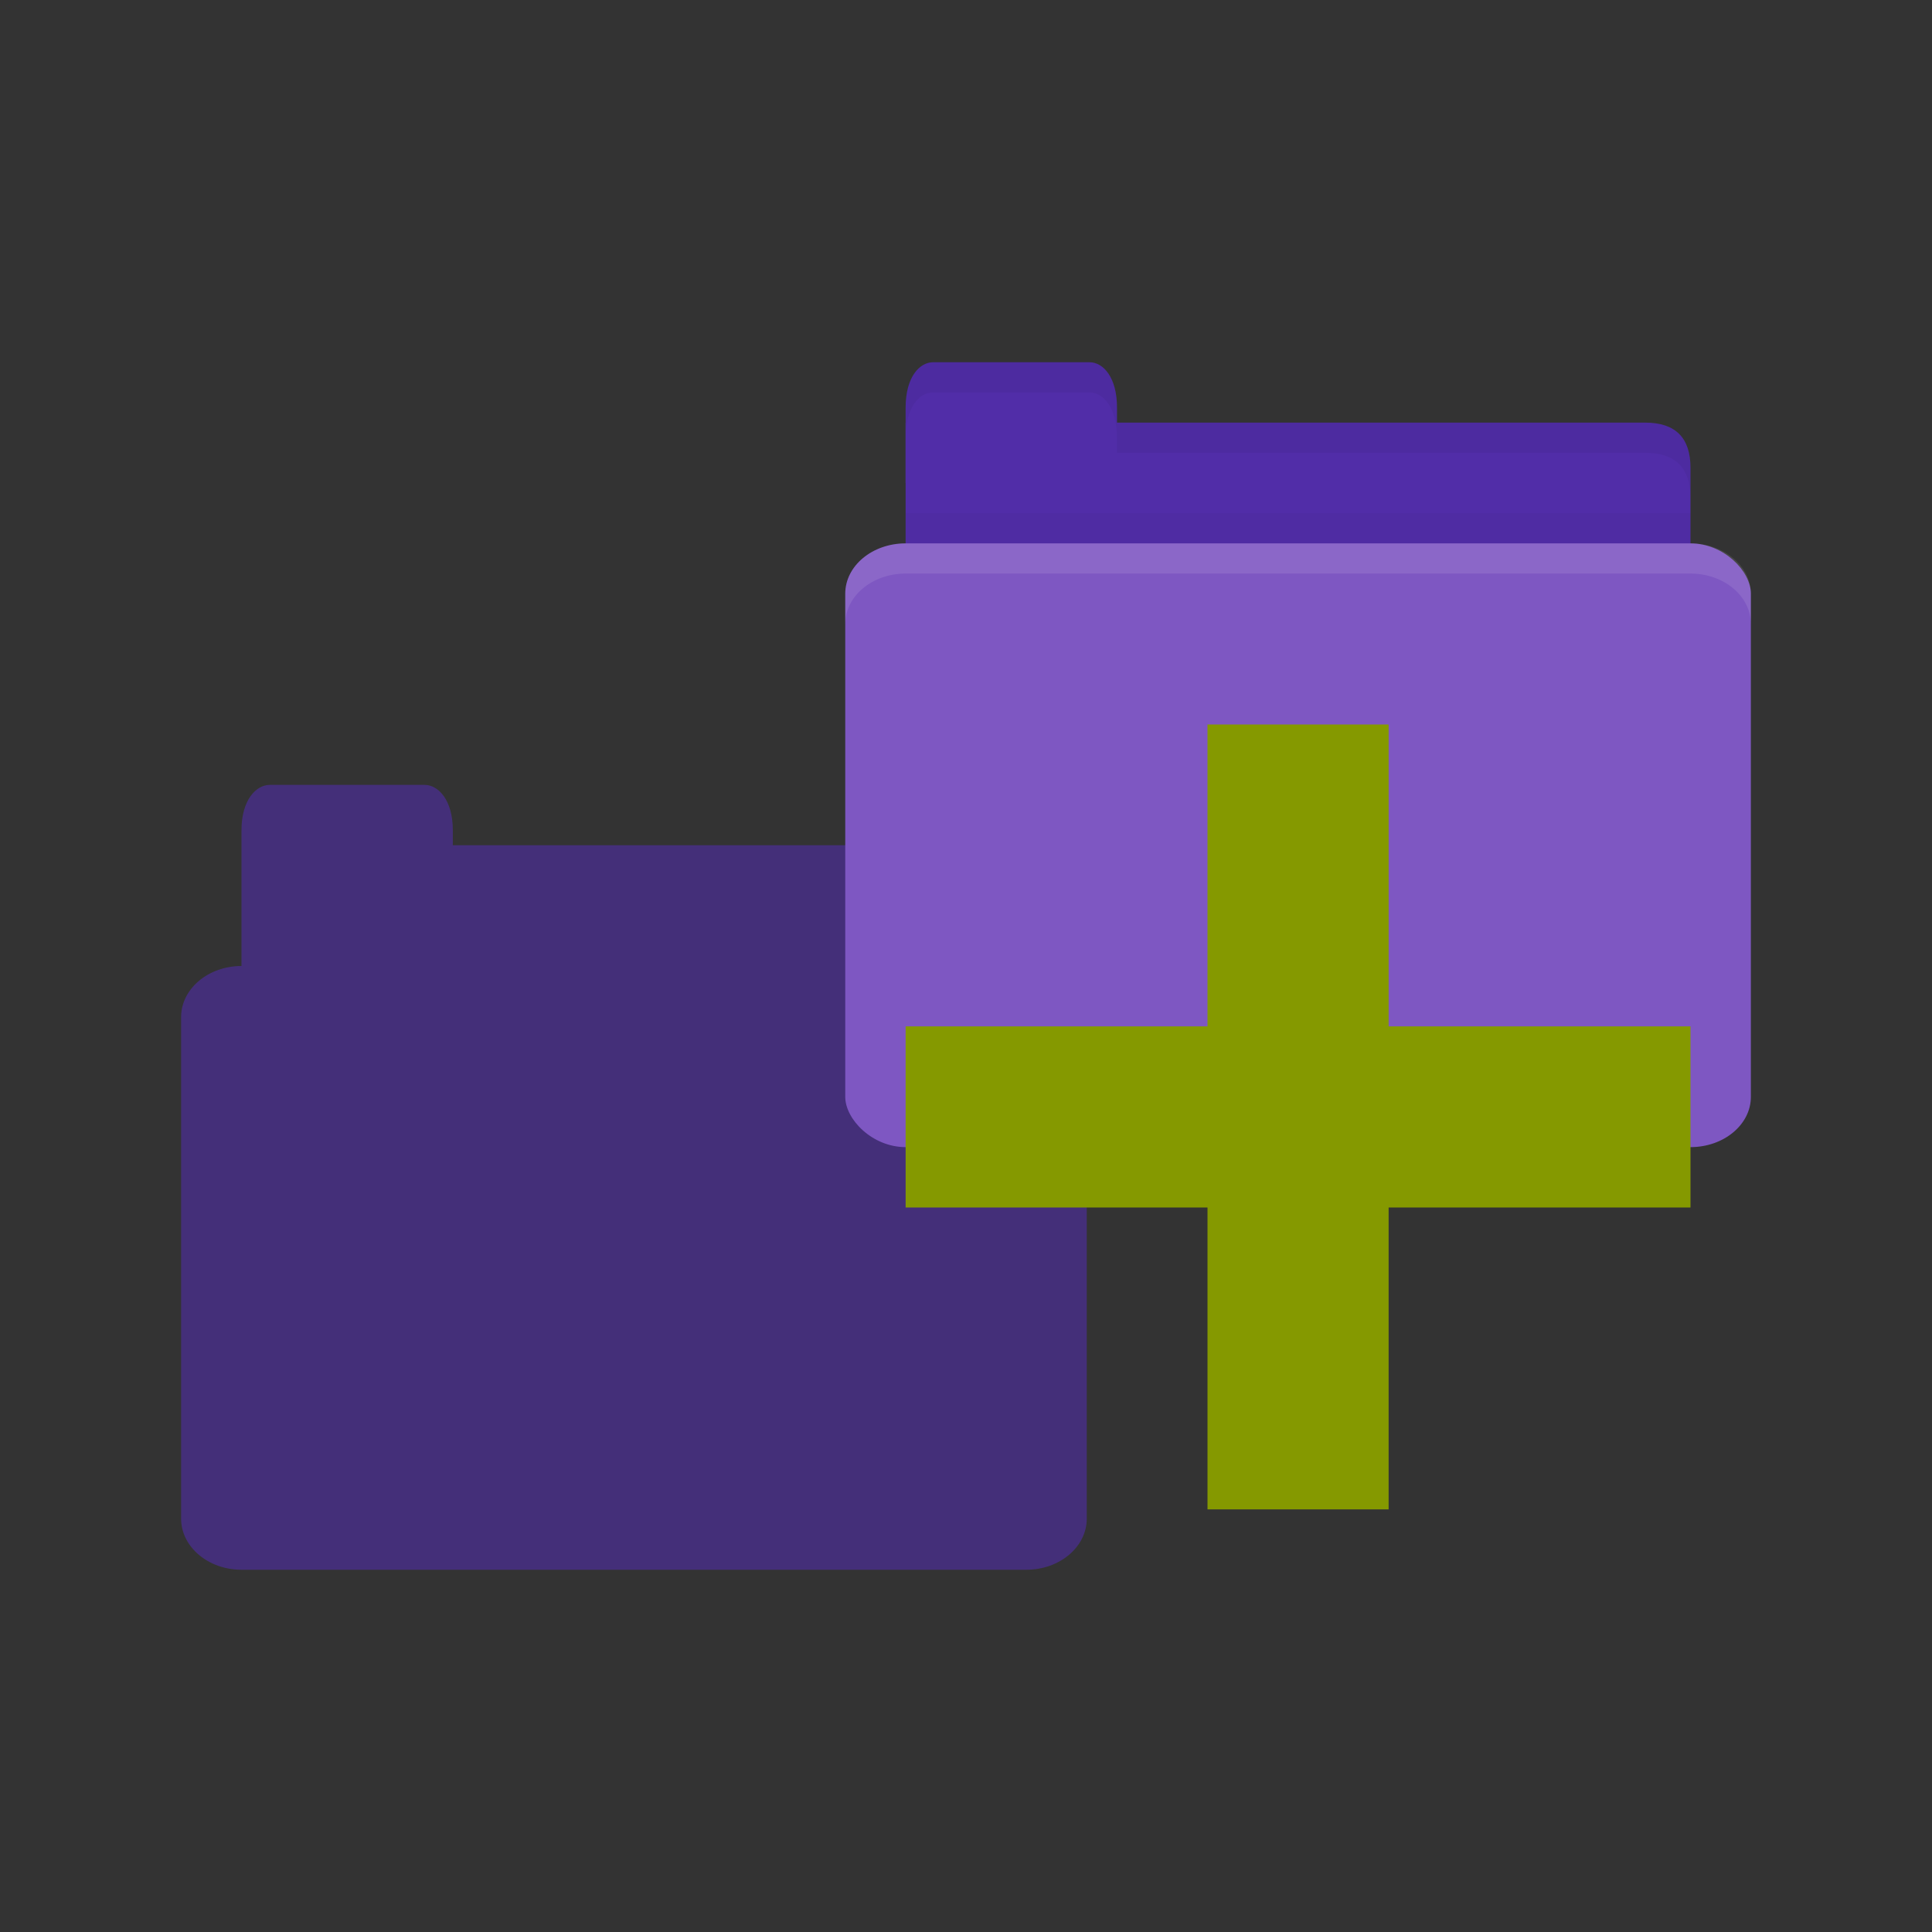 <?xml version="1.0" encoding="UTF-8" standalone="no"?>
<!-- Created with Inkscape (http://www.inkscape.org/) -->

<svg
   xmlns:dc="http://purl.org/dc/elements/1.1/"
   xmlns:cc="http://creativecommons.org/ns#"
   xmlns:rdf="http://www.w3.org/1999/02/22-rdf-syntax-ns#"
   xmlns:svg="http://www.w3.org/2000/svg"
   xmlns="http://www.w3.org/2000/svg"
   xmlns:sodipodi="http://sodipodi.sourceforge.net/DTD/sodipodi-0.dtd"
   xmlns:inkscape="http://www.inkscape.org/namespaces/inkscape"
   width="32"
   height="32"
   id="svg2"
   version="1.1"
   inkscape:version="0.48.5 r10040"
   sodipodi:docname="add-folders-to-archive.svg"
   inkscape:export-filename="/media/Data/Main/Visuals/Icons/Numix/Desktop/repos/numix-wiki/Gjorgi/Numix-folders/48/New/folder-144.png"
   inkscape:export-xdpi="270"
   inkscape:export-ydpi="270">
  <rect width="100%" height="100%" fill="#333333" stroke="none"/>
  <defs
     id="defs4" />
  <sodipodi:namedview
     id="base"
     pagecolor="#ffffff"
     bordercolor="#666666"
     borderopacity="1.0"
     inkscape:pageopacity="0.0"
     inkscape:pageshadow="2"
     inkscape:zoom="41.439691"
     inkscape:cx="18.64205"
     inkscape:cy="15.585832"
     inkscape:document-units="px"
     inkscape:current-layer="layer1"
     showgrid="true"
     inkscape:window-width="1920"
     inkscape:window-height="1025"
     inkscape:window-x="0"
     inkscape:window-y="28"
     inkscape:window-maximized="1"
     showguides="true"
     inkscape:guide-bbox="true">
    <inkscape:grid
       type="xygrid"
       id="grid2985"
       empspacing="5"
       visible="true"
       enabled="true"
       snapvisiblegridlinesonly="true" />
  </sodipodi:namedview>
  <g
     inkscape:label="Layer 1"
     inkscape:groupmode="layer"
     id="layer1"
     transform="translate(0,-1020.362)">
    <path
       style="opacity:0.6;fill:#512da8;fill-opacity:1;stroke:none"
       d="m 4.469,1033.362 c -0.227,0 -0.469,0.25 -0.469,0.75 l 0,0.25 0,1 0,1 c -0.554,0 -1,0.382 -1,0.844 l 0,8.312 c 0,0.462 0.446,0.844 1,0.844 l 13,0 c 0.554,0 1,-0.382 1,-0.844 l 0,-8.312 c 0,-0.462 -0.446,-0.844 -1,-0.844 l 0,-1.25 c 0,-0.5 -0.25,-0.75 -0.75,-0.75 l -8.75,0 0,-0.25 c 0,-0.5 -0.241,-0.75 -0.469,-0.75 l -2.562,0 z"
       id="path2990"
       inkscape:connector-curvature="0" />
    <path
       style="fill:#512da8;fill-opacity:1;stroke:none"
       d="m 15.5,1027.362 11.75,0 c 0.5,0 0.75,0.25 0.75,0.75 l 0,1.75 c 0,0.277 -0.237,0.25 -0.5,0.25 l -12,0 c -0.263,0 -0.5,-0.223 -0.5,-0.5 l 0,-2.249 z"
       id="path3811"
       inkscape:connector-curvature="0"
       sodipodi:nodetypes="csssssscc" />
    <path
       style="opacity:0.03;fill:#000000;fill-opacity:1;stroke:none"
       d="m 15,1028.862 0,1.25 13,0 0,-1.25 z"
       id="path3807"
       inkscape:connector-curvature="0" />
    <path
       style="fill:#512da8;fill-opacity:1;stroke:none"
       d="m 15,1028.362 0,-1.25 c 0,-0.5 0.227,-0.75 0.455,-0.75 l 2.591,0 c 0.227,0 0.455,0.25 0.455,0.75 l 0,1.25 z"
       id="rect3760"
       inkscape:connector-curvature="0"
       sodipodi:nodetypes="csssscc" />
    <rect
       style="fill:#7e57c2;fill-opacity:1;stroke:none"
       id="rect2990"
       width="15"
       height="10"
       x="14"
       y="1029.362"
       rx="1"
       ry="0.833" />
    <path
       style="opacity:0.1;fill:#ffffff;fill-opacity:1;stroke:none"
       d="m 15,1029.362 c -0.554,0 -1,0.374 -1,0.836 l 0,0.5 c 0,-0.462 0.446,-0.836 1,-0.836 l 13,0 c 0.554,0 1,0.374 1,0.836 l 0,-0.5 c 0,-0.462 -0.446,-0.836 -1,-0.836 l -13,0 z"
       id="rect3004"
       inkscape:connector-curvature="0" />
    <path
       style="opacity:0.05;fill:#000000;fill-opacity:1;stroke:none"
       d="m 18.5,1027.362 0,0.5 0.5,0 8.25,0 c 0.5,0 0.75,0.25 0.75,0.75 l 0,-0.5 c 0,-0.5 -0.25,-0.75 -0.75,-0.75 l -8.25,0 z"
       id="path3781"
       inkscape:connector-curvature="0"
       sodipodi:nodetypes="cccscsscc" />
    <path
       style="opacity:0.05;fill:#000000;fill-opacity:1;stroke:none"
       d="m 15.453,1026.362 c -0.227,0 -0.453,0.25 -0.453,0.75 l 0,0.5 c 0,-0.5 0.226,-0.75 0.453,-0.75 l 2.594,0 c 0.227,0 0.453,0.25 0.453,0.75 l 0,-0.5 c 0,-0.5 -0.226,-0.75 -0.453,-0.75 l -2.594,0 z"
       id="path3801"
       inkscape:connector-curvature="0" />
    <path
       inkscape:connector-curvature="0"
       style="fill:#859900"
       d="m 28,1037.362 -5,0 0,-5 -3,0 0,5 -5,0 0,3 5,0 0,5 3,0 0,-5 5,0 z"
       id="path2996"
       sodipodi:nodetypes="ccccccccccccc" />
  </g>
</svg>

